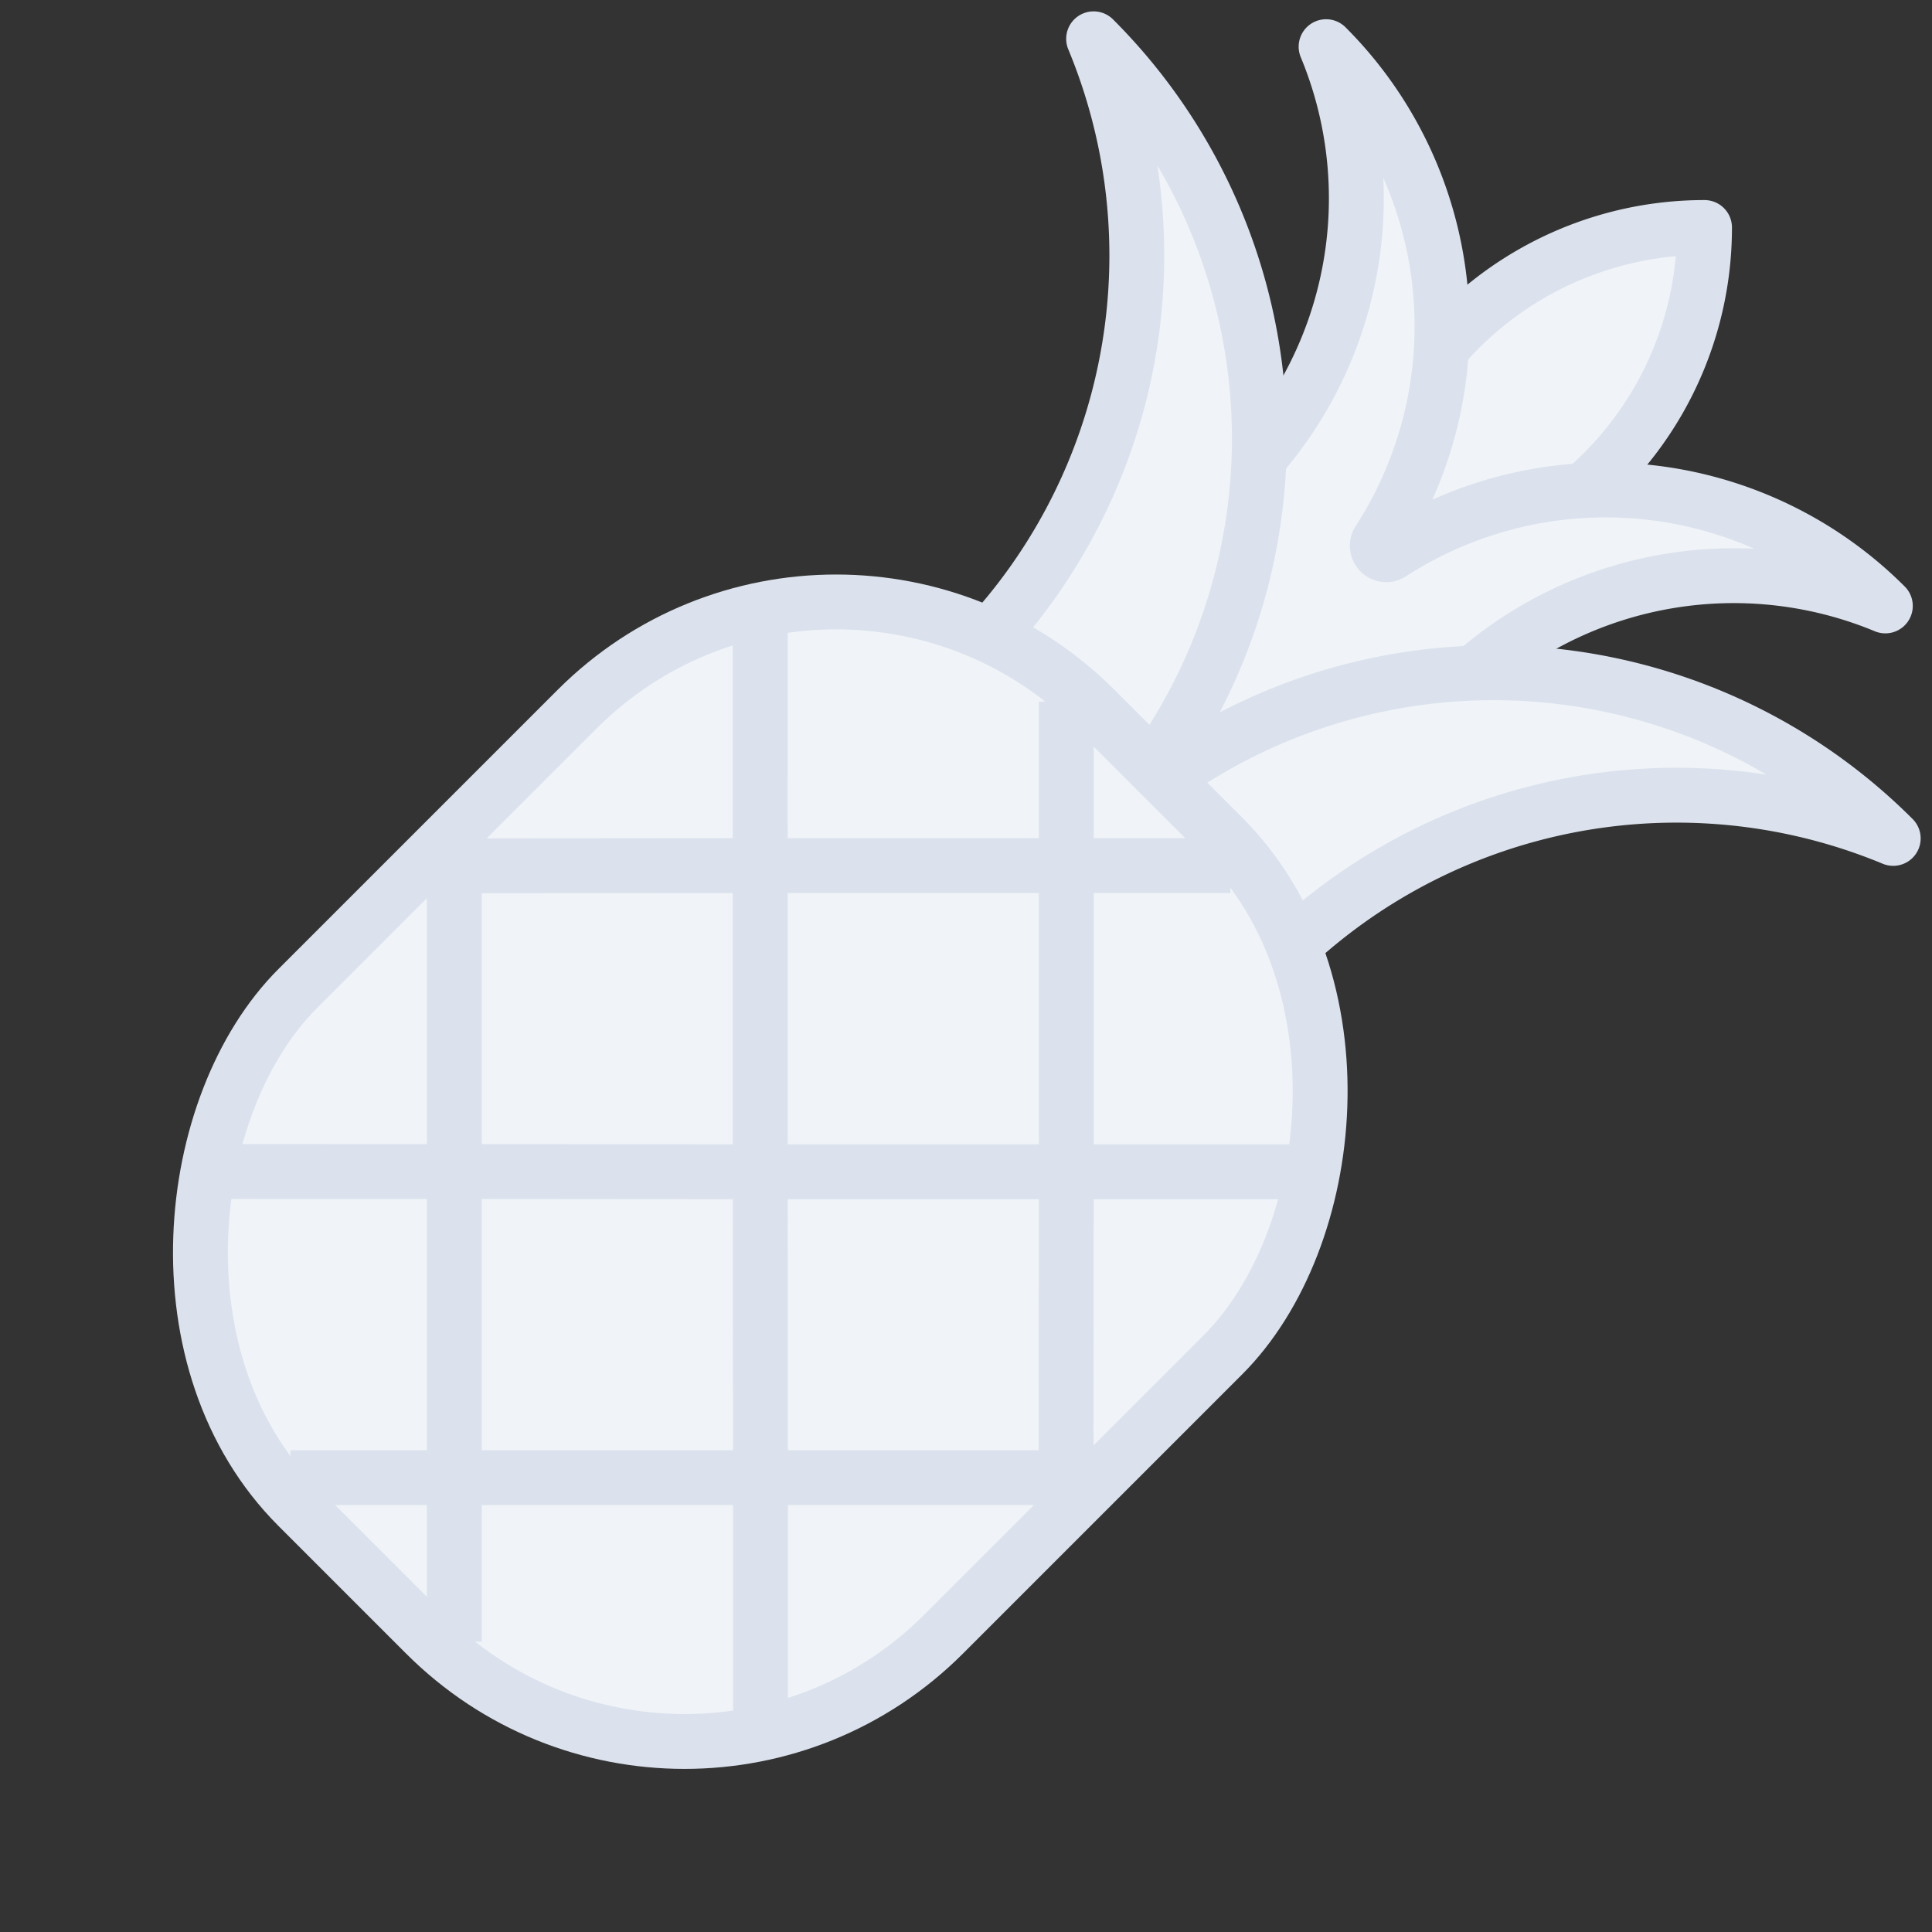 <svg xmlns="http://www.w3.org/2000/svg" width="70.411" height="70.412" viewBox="0 0 70.411 70.412">
  <rect x="0" y="0" width="70.411" height="70.412" fill="#333333" stroke="none"/>
  <g id="svg_pineapple" transform="translate(1.414 1.414)">
    <path id="path" d="M1090.076,62.534a12.625,12.625,0,0,0,0-17.864A12.623,12.623,0,0,0,1090.076,62.534Z" transform="translate(-678.507 -795.509) rotate(45)" fill="#f0f4f8" stroke="#dbe2ed" stroke-linejoin="round" stroke-width="2"/>
    <path id="path-2" data-name="path" d="M1096.682,68.589a14.4,14.4,0,0,1,7.805-18.827,14.407,14.407,0,0,0-14.09,11.366.326.326,0,0,1-.643,0,14.407,14.407,0,0,0-14.09-11.366,14.4,14.4,0,0,1,7.805,18.827l3.567,8.111h6.134Z" transform="translate(-678.507 -795.509) rotate(45)" fill="#f0f4f8" stroke="#dbe2ed" stroke-linejoin="round" stroke-width="2"/>
    <path id="path-3" data-name="path" d="M1080.63,82.469a20.594,20.594,0,0,0-11.16-26.919,20.594,20.594,0,0,1,20.606,20.6" transform="translate(-678.507 -795.509) rotate(45)" fill="#f0f4f8" stroke="#dbe2ed" stroke-linejoin="round" stroke-width="2"/>
    <path id="path-4" data-name="path" d="M1099.521,82.469a20.594,20.594,0,0,1,11.16-26.919,20.593,20.593,0,0,0-20.6,20.6" transform="translate(-678.507 -795.509) rotate(45)" fill="#f0f4f8" stroke="#dbe2ed" stroke-linejoin="round" stroke-width="2"/>
    <rect id="rectangle" width="33.281" height="41.091" rx="13.351" transform="translate(29.056 14.994) rotate(45)" fill="#f0f4f8" stroke="#dbe2ed" stroke-linejoin="round" stroke-width="2"/>
    <path id="path-5" data-name="path" d="M1073.435,92.466l.873.872,7.877,7.877,7.89,7.89,4.225,4.225" transform="translate(-678.507 -795.509) rotate(45)" fill="none" stroke="#dbe2ed" stroke-linejoin="round" stroke-width="2"/>
    <path id="path-6" data-name="path" d="M1104.3,107.55l-6.334-6.334-7.89-7.877-7.89-7.89-6.521-6.52" transform="translate(-678.507 -795.509) rotate(45)" fill="none" stroke="#dbe2ed" stroke-linejoin="round" stroke-width="2"/>
    <path id="path-7" data-name="path" d="M1106.5,94l-.661-.661-7.877-7.89-7.89-7.89-4.225-4.225" transform="translate(-678.507 -795.509) rotate(45)" fill="none" stroke="#dbe2ed" stroke-linejoin="round" stroke-width="2"/>
    <path id="path-8" data-name="path" d="M1106.714,92.466l-.872.872-7.877,7.877-7.89,7.89-4.225,4.225" transform="translate(-678.507 -795.509) rotate(45)" fill="none" stroke="#dbe2ed" stroke-linejoin="round" stroke-width="2"/>
    <path id="path-9" data-name="path" d="M1075.664,107.736l6.521-6.52,7.89-7.877,7.89-7.89,6.521-6.52" transform="translate(-678.507 -795.509) rotate(45)" fill="none" stroke="#dbe2ed" stroke-linejoin="round" stroke-width="2"/>
    <path id="path-10" data-name="path" d="M1073.647,94l.661-.661,7.877-7.89,7.89-7.89,4.225-4.225" transform="translate(-678.507 -795.509) rotate(45)" fill="none" stroke="#dbe2ed" stroke-linejoin="round" stroke-width="2"/>
  </g>
</svg>
